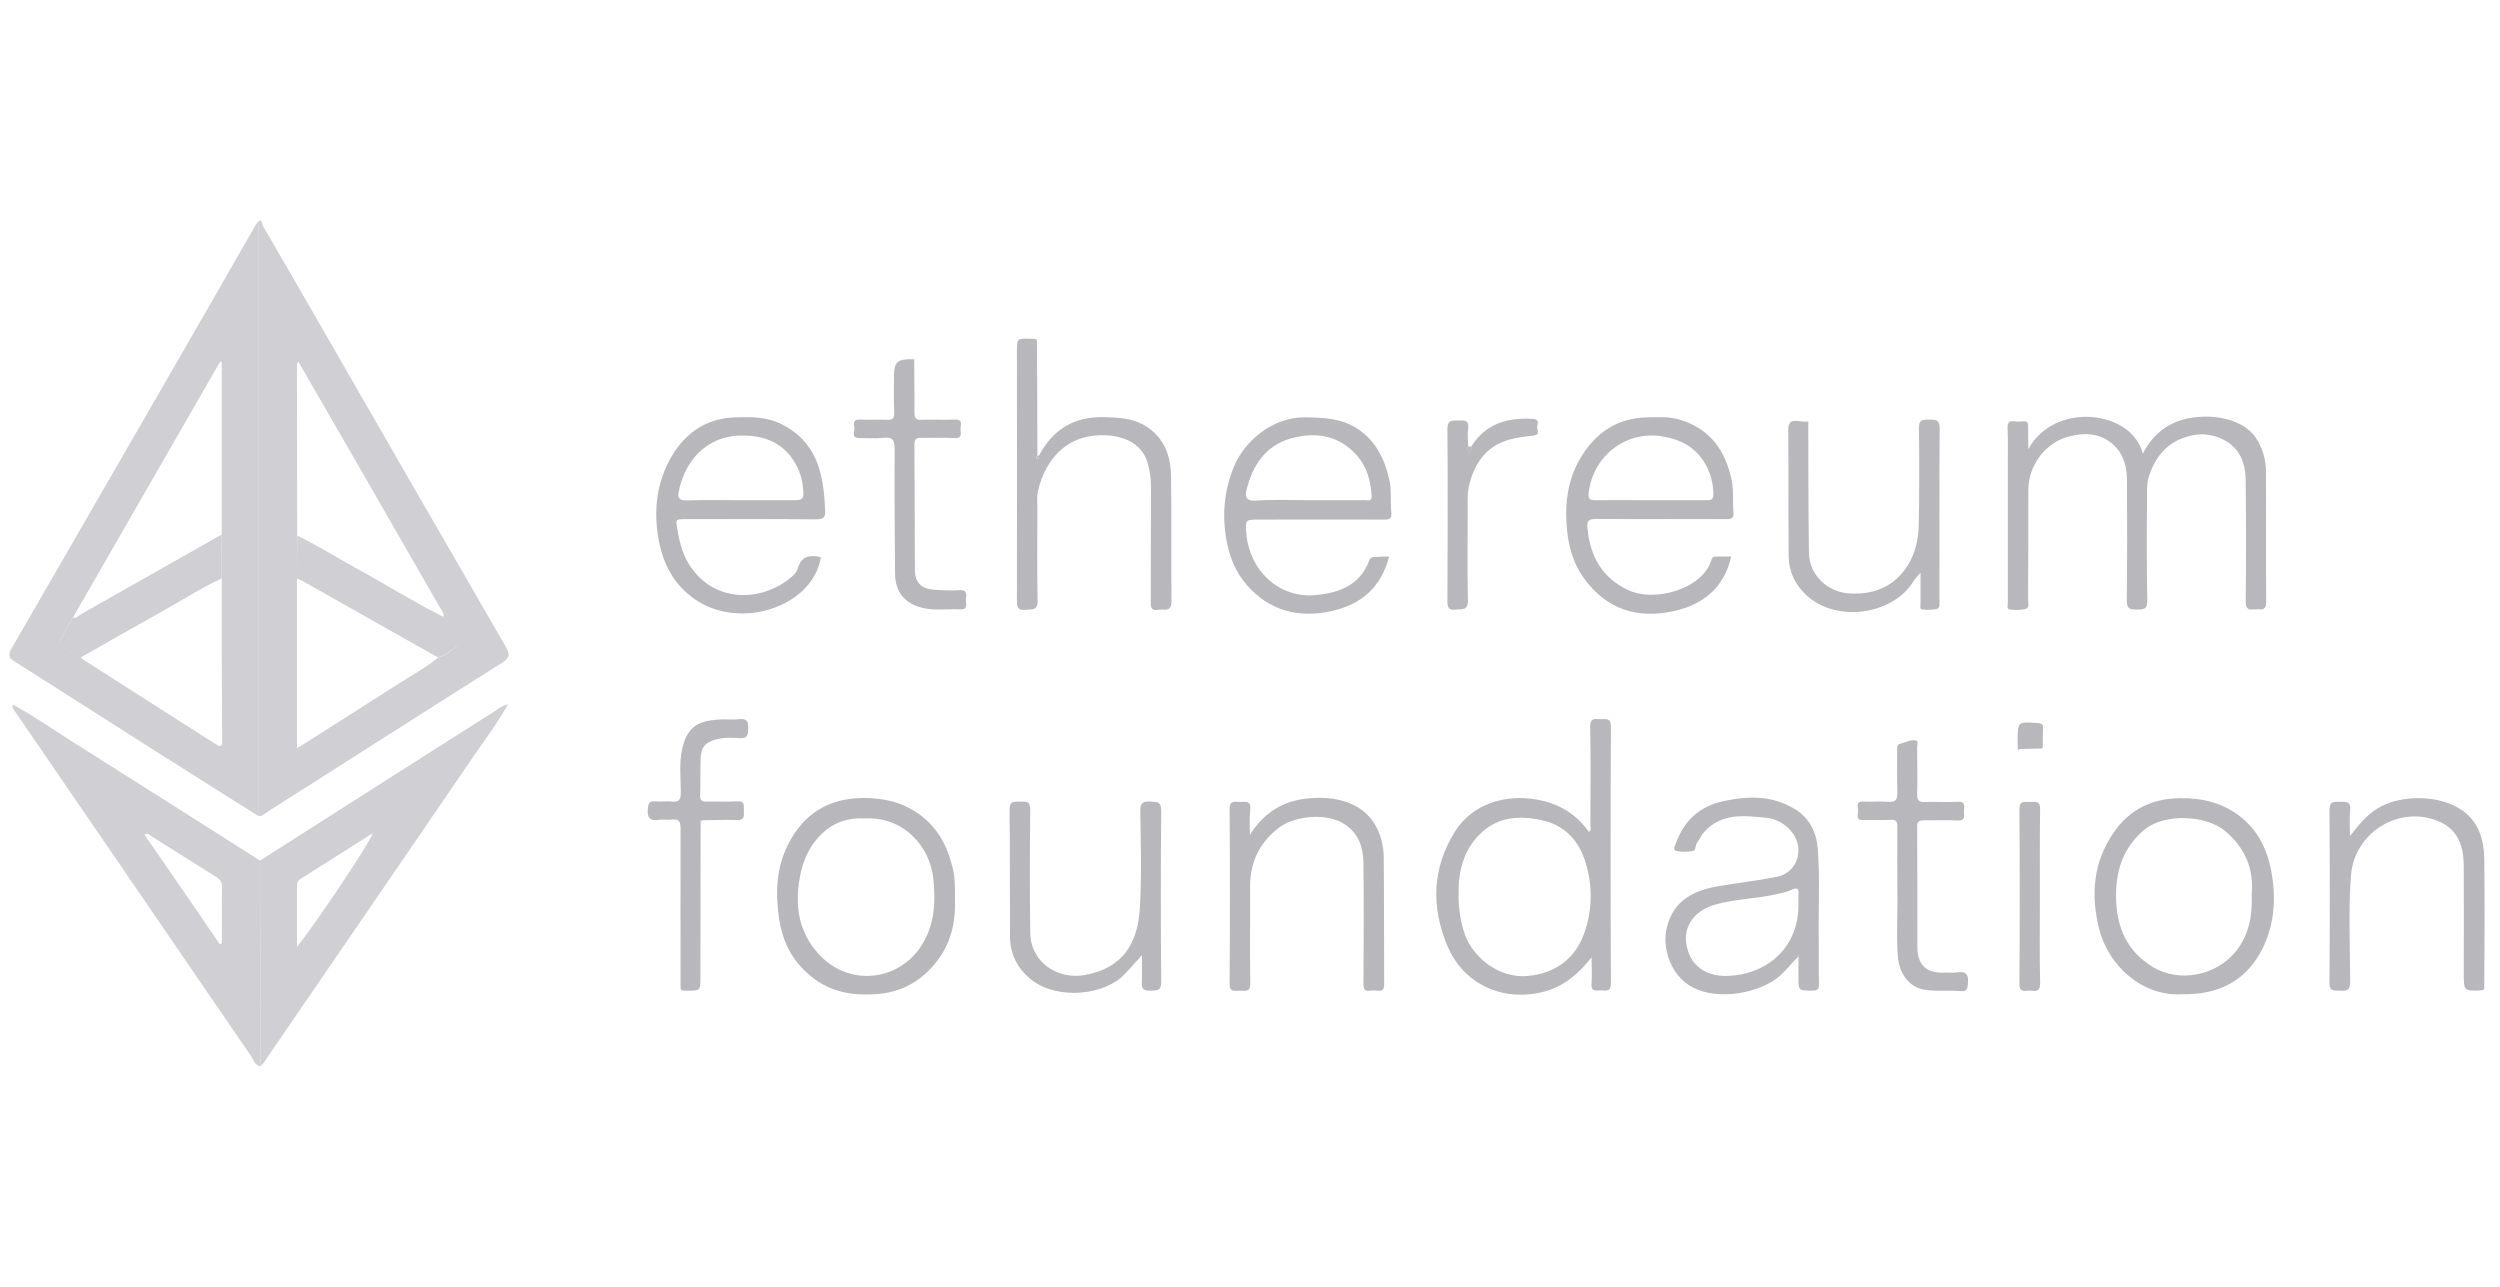 <svg width="136" height="70" viewBox="0 0 136 70" fill="none" xmlns="http://www.w3.org/2000/svg">
<g clip-path="url(#clip0_781_119)">
<g opacity="0.6">
<path d="M110.34 24.436C111.77 21.807 115.987 22.316 116.568 24.679C117.005 23.831 117.635 23.225 118.495 22.909C119.755 22.449 121.984 22.559 122.796 23.939C123.111 24.473 123.269 25.054 123.269 25.66C123.281 28.023 123.257 30.373 123.281 32.736C123.293 33.294 122.929 33.112 122.663 33.148C122.336 33.184 122.154 33.136 122.166 32.724C122.19 30.567 122.19 28.411 122.166 26.254C122.166 25.672 122.093 25.091 121.73 24.57C121.233 23.867 120.215 23.515 119.379 23.66C118.022 23.903 117.271 24.727 116.883 25.975C116.774 26.339 116.799 26.726 116.799 27.102C116.778 28.96 116.782 30.817 116.811 32.675C116.823 33.148 116.605 33.16 116.253 33.16C115.89 33.16 115.696 33.148 115.696 32.676C115.72 30.519 115.72 28.362 115.708 26.206C115.708 25.526 115.587 24.86 115.114 24.339C114.399 23.564 113.479 23.503 112.546 23.746C111.237 24.085 110.34 25.345 110.34 26.666C110.34 28.641 110.34 30.616 110.328 32.591C110.328 32.772 110.425 33.063 110.195 33.124C109.905 33.193 109.604 33.201 109.31 33.148C109.153 33.124 109.226 32.881 109.226 32.748V25.284C109.226 24.618 109.238 23.952 109.214 23.297C109.201 22.994 109.286 22.873 109.601 22.922C109.747 22.946 109.904 22.934 110.05 22.922C110.268 22.898 110.34 22.994 110.328 23.2C110.328 23.564 110.34 23.964 110.34 24.436ZM86.556 52.11C85.926 52.898 85.198 53.565 84.217 53.88C81.987 54.582 79.661 53.673 78.728 51.432C77.844 49.312 77.917 47.227 79.14 45.252C80.085 43.738 81.867 43.192 83.587 43.496C84.799 43.702 85.732 44.271 86.434 45.252C86.592 45.156 86.519 45.01 86.519 44.889C86.519 43.108 86.543 41.339 86.507 39.558C86.495 39.085 86.713 39.098 87.04 39.122C87.319 39.146 87.634 38.988 87.634 39.546C87.61 44.186 87.61 48.839 87.634 53.48C87.634 53.88 87.464 53.916 87.161 53.88C86.907 53.843 86.531 54.037 86.58 53.492C86.616 53.032 86.58 52.559 86.58 52.098V52.026C86.58 52.062 86.568 52.086 86.556 52.11ZM79.346 48.682C79.346 49.432 79.443 50.16 79.71 50.887C80.182 52.135 81.576 53.237 83.115 53.092C84.617 52.947 85.707 52.159 86.205 50.705C86.565 49.665 86.631 48.546 86.398 47.47C86.192 46.488 85.78 45.568 84.871 45.01C84.338 44.683 83.757 44.562 83.115 44.501C82.242 44.429 81.491 44.586 80.812 45.107C79.673 46.016 79.322 47.276 79.346 48.682ZM44.657 30.313C44.305 32.348 42.173 33.318 40.597 33.366C39.204 33.415 38.017 32.966 37.072 31.973C36.357 31.222 35.982 30.276 35.812 29.259C35.545 27.683 35.739 26.157 36.575 24.763C37.35 23.491 38.489 22.74 40.028 22.703C40.876 22.679 41.712 22.667 42.524 23.079C43.542 23.589 44.208 24.376 44.547 25.442C44.79 26.193 44.85 26.969 44.887 27.756C44.911 28.144 44.802 28.253 44.402 28.253C42.027 28.229 39.652 28.241 37.278 28.241C36.732 28.241 36.757 28.265 36.853 28.811C36.975 29.586 37.181 30.325 37.665 30.967C39.035 32.809 41.47 32.7 42.997 31.44C43.178 31.294 43.347 31.125 43.408 30.894C43.602 30.252 44.063 30.167 44.656 30.313H44.657ZM40.295 27.211H42.985C43.724 27.211 43.748 27.211 43.675 26.46C43.627 26.025 43.491 25.605 43.275 25.224C42.609 24.061 41.543 23.661 40.258 23.697C38.38 23.734 37.205 25.151 36.914 26.799C36.854 27.102 36.974 27.223 37.314 27.223C38.307 27.187 39.302 27.211 40.295 27.211ZM94.177 30.276C93.801 31.961 92.662 32.882 91.099 33.233C89.088 33.693 87.367 33.16 86.131 31.403C85.586 30.64 85.344 29.756 85.247 28.859C85.114 27.526 85.247 26.193 85.925 25.006C86.737 23.588 87.925 22.74 89.609 22.704C90.203 22.692 90.784 22.655 91.366 22.824C93.026 23.322 93.862 24.497 94.201 26.12C94.322 26.69 94.25 27.272 94.298 27.841C94.334 28.204 94.189 28.241 93.886 28.241C91.548 28.229 89.197 28.253 86.859 28.229C86.399 28.229 86.313 28.338 86.362 28.786C86.519 30.276 87.137 31.403 88.531 32.082C90.069 32.821 92.662 31.985 93.098 30.47C93.147 30.313 93.244 30.264 93.389 30.276H94.177ZM89.791 27.211H92.868C93.111 27.211 93.208 27.163 93.208 26.884C93.205 26.343 93.072 25.811 92.82 25.333C92.335 24.424 91.572 23.952 90.542 23.758C88.482 23.358 86.64 24.8 86.422 26.835C86.386 27.175 86.519 27.211 86.798 27.211C87.804 27.199 88.798 27.211 89.791 27.211ZM75.566 30.276C75.142 31.961 74.027 32.894 72.428 33.245C70.658 33.633 69.096 33.245 67.848 31.852C67.205 31.125 66.866 30.252 66.708 29.319C66.478 27.986 66.6 26.69 67.108 25.429C67.702 23.952 69.289 22.667 71.01 22.704C72.016 22.716 72.997 22.752 73.882 23.346C74.863 24.012 75.323 24.982 75.578 26.096C75.711 26.678 75.626 27.272 75.687 27.866C75.723 28.241 75.578 28.266 75.287 28.266C73.033 28.253 70.78 28.266 68.514 28.266C67.739 28.266 67.739 28.266 67.799 29.016C67.957 30.979 69.519 32.554 71.555 32.373C72.815 32.263 73.966 31.852 74.475 30.519C74.536 30.349 74.645 30.301 74.803 30.301C75.045 30.277 75.299 30.277 75.566 30.277V30.276ZM71.168 27.211H74.245C74.403 27.211 74.633 27.296 74.621 26.981C74.561 26.181 74.379 25.43 73.845 24.811C72.864 23.673 71.592 23.479 70.247 23.843C68.853 24.23 68.138 25.309 67.811 26.653C67.726 26.993 67.763 27.259 68.296 27.235C69.241 27.163 70.198 27.211 71.168 27.211ZM97.836 52.026C97.424 52.426 97.097 52.898 96.636 53.237C95.413 54.134 93.074 54.473 91.766 53.516C90.833 52.826 90.433 51.529 90.663 50.511C91.003 48.984 92.166 48.427 93.486 48.209C94.54 48.027 95.619 47.906 96.661 47.7C97.824 47.47 98.224 46.064 97.4 45.168C97.048 44.78 96.6 44.538 96.091 44.489C94.88 44.368 93.656 44.211 92.699 45.265C92.529 45.459 92.444 45.677 92.299 45.883C92.214 46.016 92.262 46.27 92.093 46.295C91.803 46.343 91.487 46.355 91.208 46.295C90.978 46.246 91.111 46.04 91.16 45.895C91.608 44.647 92.456 43.859 93.765 43.58C95.11 43.29 96.418 43.265 97.642 44.017C98.466 44.513 98.83 45.313 98.89 46.222C99.011 47.882 98.915 49.542 98.939 51.202C98.951 51.965 98.927 52.728 98.951 53.492C98.963 53.782 98.902 53.892 98.575 53.892C97.836 53.879 97.836 53.904 97.836 53.165V52.026C97.848 52.015 97.86 52.002 97.86 51.989C97.86 51.977 97.848 51.965 97.836 51.953V52.026ZM97.836 49.154C97.836 48.984 97.824 48.827 97.836 48.657C97.873 48.294 97.739 48.27 97.436 48.415C97.218 48.524 96.976 48.56 96.746 48.621C95.606 48.9 94.419 48.888 93.292 49.215C92.129 49.554 91.608 50.415 91.729 51.287C91.899 52.571 92.832 53.092 93.874 53.092C96.055 53.056 97.86 51.626 97.836 49.154ZM56.41 18.511C56.422 20.608 56.434 22.691 56.434 24.788C56.361 24.836 56.313 24.908 56.422 24.945C56.519 24.969 56.519 24.86 56.519 24.788C57.269 23.37 58.421 22.655 60.045 22.692C60.845 22.716 61.62 22.74 62.322 23.176C63.316 23.794 63.679 24.763 63.704 25.854C63.74 28.144 63.704 30.434 63.728 32.724C63.728 33.342 63.304 33.112 63.001 33.172C62.601 33.245 62.601 33.015 62.601 32.712C62.613 30.604 62.601 28.495 62.613 26.387C62.613 26.011 62.541 25.636 62.456 25.272C62.201 24.255 61.353 23.794 60.384 23.697C58.191 23.491 56.894 24.848 56.458 26.738C56.398 27.029 56.434 27.332 56.434 27.635C56.434 29.307 56.41 30.991 56.446 32.663C56.458 33.233 56.131 33.136 55.78 33.173C55.331 33.221 55.32 32.991 55.32 32.663C55.331 28.144 55.32 23.637 55.32 19.117C55.32 18.414 55.32 18.414 56.022 18.427C56.119 18.427 56.216 18.439 56.325 18.439C56.361 18.463 56.385 18.487 56.41 18.511ZM118.737 54.086C116.508 54.231 114.702 52.498 114.206 50.584C113.721 48.681 113.866 46.9 114.993 45.277C115.841 44.053 117.041 43.447 118.543 43.423C119.731 43.399 120.833 43.641 121.803 44.368C122.796 45.119 123.317 46.149 123.547 47.337C123.826 48.803 123.753 50.232 123.087 51.589C122.251 53.262 120.858 54.037 119.028 54.086H118.737ZM122.493 48.633C122.614 47.3 122.154 46.149 121.076 45.228C120.058 44.344 117.744 44.211 116.629 45.156C115.478 46.137 115.078 47.409 115.114 48.876C115.151 50.451 115.696 51.723 117.077 52.583C118.555 53.503 120.555 53.043 121.572 51.82C122.336 50.923 122.542 49.845 122.493 48.633ZM51.95 48.815C52 50.039 51.781 51.202 51.03 52.207C50.182 53.358 49.03 54.013 47.577 54.086C46.389 54.158 45.287 53.976 44.317 53.262C43.19 52.438 42.572 51.322 42.379 49.942C42.173 48.548 42.233 47.203 42.875 45.932C43.711 44.283 45.056 43.435 46.91 43.411C48.025 43.399 49.055 43.617 49.988 44.283C51.054 45.047 51.575 46.101 51.854 47.337C51.963 47.833 51.95 48.33 51.95 48.815ZM47.043 44.525C46.074 44.465 45.25 44.78 44.583 45.483C43.893 46.21 43.59 47.083 43.457 48.063C43.251 49.603 43.578 50.947 44.681 52.05C46.268 53.637 48.837 53.37 50.085 51.505C50.836 50.378 50.909 49.142 50.775 47.809C50.594 46.016 49.115 44.404 47.044 44.526L47.043 44.525ZM67.993 45.422C68.659 44.356 69.58 43.69 70.78 43.484C72.27 43.241 74.04 43.484 74.839 44.925C75.129 45.446 75.263 46.015 75.275 46.61C75.299 48.912 75.287 51.226 75.299 53.528C75.299 53.807 75.239 53.928 74.948 53.892C74.815 53.879 74.681 53.867 74.548 53.892C74.221 53.94 74.172 53.795 74.172 53.504C74.185 51.335 74.197 49.154 74.172 46.985C74.16 46.173 73.966 45.422 73.227 44.889C72.234 44.174 70.417 44.368 69.544 45.047C68.49 45.871 67.993 46.937 68.005 48.27C68.017 50.014 67.981 51.76 68.017 53.492C68.029 54.001 67.727 53.892 67.447 53.892C67.169 53.892 66.878 54.001 66.89 53.492C66.915 50.342 66.915 47.179 66.89 44.029C66.89 43.508 67.181 43.629 67.46 43.629C67.739 43.629 68.066 43.519 68.017 44.029C67.957 44.489 67.993 44.962 67.993 45.422ZM135.058 53.867C134.028 53.928 134.028 53.928 134.028 52.91C134.028 50.972 134.04 49.02 134.028 47.082C134.016 46.052 133.737 45.132 132.671 44.683C130.514 43.774 128.091 45.289 127.897 47.591C127.74 49.53 127.849 51.468 127.849 53.419C127.849 53.892 127.643 53.916 127.291 53.892C126.976 53.879 126.71 53.952 126.722 53.443C126.746 50.317 126.746 47.203 126.722 44.077C126.722 43.581 126.964 43.617 127.291 43.617C127.631 43.617 127.909 43.593 127.849 44.089C127.8 44.513 127.837 44.949 127.837 45.483C128.309 44.877 128.733 44.356 129.315 43.993C130.587 43.181 132.853 43.229 134.04 44.15C134.864 44.792 135.119 45.713 135.143 46.67C135.179 49.045 135.155 51.42 135.143 53.795C135.112 53.816 135.084 53.84 135.058 53.867ZM98.37 23.006C98.381 25.369 98.37 27.72 98.406 30.083C98.43 31.306 99.436 32.239 100.671 32.288C101.871 32.336 102.864 31.985 103.604 31.016C104.149 30.301 104.355 29.453 104.379 28.58C104.415 26.823 104.415 25.066 104.391 23.297C104.379 22.813 104.609 22.825 104.961 22.825C105.324 22.825 105.518 22.837 105.518 23.31C105.494 26.436 105.506 29.55 105.506 32.676C105.506 32.857 105.554 33.087 105.324 33.136C105.064 33.182 104.798 33.186 104.537 33.148C104.428 33.136 104.476 32.942 104.476 32.833V31.15C104.306 31.356 104.173 31.49 104.076 31.647C102.986 33.416 99.92 33.925 98.248 32.362C97.666 31.816 97.315 31.102 97.303 30.278C97.279 28 97.303 25.734 97.279 23.456C97.267 22.996 97.399 22.838 97.849 22.911C97.994 22.935 98.151 22.923 98.296 22.935C98.309 22.947 98.345 22.971 98.369 23.007L98.37 23.006ZM62.117 51.953C61.837 52.304 61.535 52.595 61.257 52.91C60.166 54.17 57.561 54.4 56.155 53.334C55.404 52.764 54.955 51.965 54.943 50.984C54.931 48.681 54.956 46.367 54.919 44.065C54.907 43.568 55.162 43.617 55.489 43.605C55.816 43.605 56.059 43.568 56.046 44.065C56.016 46.29 56.016 48.516 56.046 50.741C56.07 52.389 57.573 53.298 59.002 53.044C61.122 52.668 61.898 51.274 62.007 49.408C62.117 47.652 62.056 45.895 62.032 44.138C62.02 43.678 62.165 43.581 62.589 43.605C62.953 43.629 63.171 43.593 63.171 44.114C63.141 47.216 63.141 50.317 63.171 53.419C63.171 53.904 62.953 53.879 62.613 53.892C62.25 53.904 62.08 53.832 62.117 53.419C62.141 52.934 62.117 52.449 62.117 51.953ZM103.216 48.548C103.216 47.179 103.204 46.077 103.216 44.962C103.216 44.683 103.143 44.586 102.852 44.598C102.356 44.623 101.859 44.598 101.362 44.61C100.902 44.623 101.095 44.283 101.083 44.077C101.071 43.883 100.95 43.581 101.362 43.605C101.81 43.629 102.259 43.581 102.707 43.617C103.143 43.653 103.228 43.484 103.216 43.084C103.192 42.32 103.204 41.557 103.204 40.794C103.204 40.636 103.204 40.491 103.398 40.454C103.676 40.394 103.943 40.212 104.234 40.284C104.367 40.309 104.294 40.515 104.294 40.648C104.294 41.496 104.318 42.345 104.294 43.193C104.282 43.544 104.403 43.653 104.743 43.629C105.324 43.605 105.906 43.653 106.487 43.617C106.96 43.581 106.839 43.896 106.839 44.126C106.839 44.38 106.936 44.659 106.475 44.635C105.882 44.598 105.276 44.635 104.682 44.623C104.428 44.623 104.294 44.659 104.294 44.962C104.306 47.155 104.306 49.348 104.306 51.541C104.306 52.401 104.73 52.947 105.712 52.911C105.966 52.898 106.209 52.934 106.463 52.898C106.936 52.825 107.093 52.983 107.057 53.48C107.033 53.807 106.996 53.952 106.621 53.916C105.966 53.856 105.312 53.952 104.646 53.831C103.725 53.661 103.325 52.789 103.252 52.147C103.143 50.85 103.252 49.566 103.216 48.548ZM37.023 53.783C37.023 50.875 37.011 47.979 37.023 45.071C37.023 44.683 36.926 44.538 36.538 44.586C36.308 44.61 36.066 44.562 35.848 44.598C35.375 44.671 35.194 44.501 35.242 44.017C35.266 43.714 35.315 43.557 35.654 43.593C35.944 43.629 36.26 43.568 36.55 43.605C36.963 43.653 37.035 43.471 37.035 43.108C37.035 42.32 36.938 41.521 37.108 40.745C37.387 39.533 37.968 39.231 39.058 39.145C39.434 39.109 39.822 39.17 40.198 39.122C40.634 39.073 40.706 39.242 40.706 39.642C40.706 40.054 40.61 40.188 40.186 40.152C39.798 40.127 39.398 40.115 38.998 40.212C38.392 40.37 38.138 40.612 38.114 41.254C38.089 41.933 38.114 42.611 38.089 43.29C38.089 43.532 38.162 43.605 38.404 43.605C38.974 43.593 39.531 43.629 40.101 43.593C40.561 43.568 40.452 43.859 40.464 44.113C40.476 44.38 40.513 44.635 40.077 44.61C39.447 44.586 38.817 44.623 38.187 44.623C38.102 44.61 38.089 44.647 38.114 44.719C38.114 47.543 38.102 50.378 38.102 53.201C38.102 53.891 38.102 53.891 37.387 53.891C37.29 53.891 37.193 53.88 37.096 53.88C37.075 53.846 37.05 53.813 37.023 53.783ZM49.733 19.614C49.733 20.559 49.758 21.504 49.746 22.449C49.746 22.752 49.83 22.849 50.133 22.837C50.727 22.813 51.333 22.849 51.926 22.825C52.46 22.801 52.217 23.188 52.254 23.406C52.29 23.636 52.302 23.855 51.926 23.831C51.333 23.794 50.726 23.831 50.133 23.818C49.879 23.806 49.745 23.855 49.745 24.17C49.758 26.448 49.758 28.713 49.77 30.991C49.77 31.694 50.121 32.033 50.812 32.081C51.272 32.118 51.745 32.131 52.205 32.106C52.629 32.082 52.569 32.361 52.545 32.591C52.52 32.809 52.714 33.172 52.229 33.148C51.563 33.112 50.884 33.233 50.218 33.075C49.237 32.845 48.703 32.227 48.691 31.222C48.667 28.968 48.655 26.714 48.667 24.448C48.667 23.964 48.582 23.758 48.049 23.818C47.625 23.867 47.189 23.83 46.753 23.83C46.256 23.83 46.523 23.455 46.474 23.249C46.438 23.055 46.401 22.813 46.764 22.825C47.262 22.849 47.758 22.813 48.255 22.837C48.558 22.849 48.655 22.764 48.643 22.449C48.619 21.783 48.631 21.116 48.631 20.462C48.631 19.699 48.812 19.529 49.636 19.542C49.685 19.553 49.709 19.59 49.733 19.614ZM80.037 24.29C80.824 23.03 82.024 22.704 83.405 22.788C83.769 22.813 83.635 23.068 83.623 23.212C83.611 23.382 83.817 23.661 83.405 23.697C82.957 23.746 82.496 23.807 82.06 23.927C80.873 24.279 80.243 25.163 79.94 26.314C79.819 26.763 79.843 27.224 79.843 27.671C79.843 29.331 79.819 30.991 79.855 32.651C79.867 33.233 79.528 33.124 79.189 33.161C78.801 33.209 78.74 33.051 78.74 32.688C78.753 29.574 78.765 26.448 78.74 23.334C78.74 22.837 78.983 22.874 79.31 22.874C79.625 22.874 79.94 22.813 79.867 23.322C79.819 23.625 79.867 23.952 79.867 24.267C79.833 24.399 79.841 24.54 79.891 24.667C79.952 24.545 80.061 24.447 80.037 24.29ZM110.97 48.754C110.97 50.329 110.946 51.904 110.983 53.48C110.995 53.928 110.777 53.928 110.474 53.892C110.207 53.867 109.844 54.062 109.856 53.492C109.88 50.342 109.88 47.192 109.856 44.041C109.856 43.532 110.134 43.629 110.413 43.629C110.692 43.629 110.995 43.519 110.983 44.029C110.958 45.604 110.97 47.179 110.97 48.754ZM111.043 40.72C110.643 40.733 110.256 40.733 109.856 40.745C109.832 40.745 109.795 40.733 109.771 40.733C109.771 40.6 109.759 40.467 109.759 40.333C109.759 39.243 109.759 39.255 110.874 39.34C111.104 39.352 111.152 39.437 111.14 39.643C111.128 39.97 111.128 40.297 111.128 40.636C111.094 40.658 111.065 40.686 111.043 40.72Z" fill="#888890"/>
<path d="M80.037 24.29C80.061 24.448 79.952 24.545 79.891 24.69C79.86 24.628 79.843 24.561 79.838 24.492C79.834 24.424 79.844 24.355 79.867 24.29H80.037ZM56.53 24.788C56.519 24.86 56.519 24.969 56.434 24.945C56.324 24.921 56.374 24.836 56.446 24.788H56.53ZM109.771 40.733C109.795 40.733 109.832 40.733 109.856 40.745L109.783 40.818C109.771 40.782 109.771 40.758 109.771 40.733ZM111.043 40.72C111.067 40.697 111.092 40.673 111.116 40.636C111.14 40.709 111.104 40.72 111.043 40.72ZM49.733 19.614C49.706 19.588 49.682 19.56 49.661 19.529C49.721 19.517 49.758 19.541 49.733 19.614ZM38.126 44.72C38.114 44.659 38.126 44.61 38.198 44.623C38.174 44.659 38.15 44.684 38.126 44.72ZM98.37 23.006L98.284 22.922C98.357 22.898 98.382 22.934 98.37 23.006Z" fill="#888890"/>
<path d="M13.975 12.127C14.265 11.799 14.254 12.199 14.302 12.284C15.187 13.799 16.059 15.325 16.944 16.852C20.457 22.964 23.978 29.07 27.509 35.172C27.764 35.609 27.727 35.79 27.291 36.069C23.038 38.747 18.809 41.461 14.569 44.151C14.411 44.248 14.266 44.429 14.048 44.393V12.551C14.06 12.405 14.096 12.248 13.975 12.127ZM24.116 33.56C24.165 33.342 24.02 33.196 23.923 33.027C22.093 29.84 20.251 26.654 18.422 23.467C17.695 22.207 16.968 20.959 16.229 19.674C16.18 19.747 16.156 19.771 16.156 19.796C16.156 22.909 16.168 26.036 16.168 29.15C16.168 29.925 16.156 30.7 16.156 31.488V40.684C16.313 40.6 16.398 40.551 16.483 40.503C18.216 39.4 19.948 38.31 21.681 37.195C22.408 36.735 23.159 36.323 23.826 35.777C24.226 35.68 24.504 35.377 24.843 35.184C24.989 35.099 25.037 34.965 24.928 34.808C24.686 34.432 24.541 34.008 24.225 33.681C24.201 33.621 24.153 33.596 24.116 33.56Z" fill="#B0B0B8"/>
<path d="M13.975 12.127C14.085 12.247 14.06 12.405 14.06 12.551V44.393C12.06 43.133 10.05 41.873 8.05 40.601C5.627 39.061 3.216 37.511 0.793 35.984C0.477 35.79 0.417 35.657 0.611 35.306C4.258 29.005 7.893 22.692 11.528 16.392C12.34 14.962 13.164 13.544 13.975 12.127ZM12.061 31.465V19.7C12.037 19.687 12.001 19.687 11.976 19.675C9.31 24.304 6.645 28.945 3.979 33.573C3.749 33.973 3.519 34.373 3.301 34.773C3.228 34.906 3.143 35.051 3.337 35.148C3.7 35.33 3.991 35.657 4.403 35.754C4.44 35.79 4.463 35.839 4.5 35.863C6.911 37.402 9.335 38.953 11.746 40.492C12.073 40.698 12.086 40.528 12.086 40.262C12.061 37.342 12.061 34.409 12.061 31.465ZM0.708 38.335C1.847 38.953 2.901 39.692 3.991 40.382C7.384 42.515 10.764 44.672 14.145 46.816C14.145 50.548 14.145 54.268 14.157 58C13.854 57.952 13.793 57.66 13.66 57.455L2.683 41.425C2.089 40.568 1.499 39.707 0.913 38.844C0.817 38.698 0.671 38.565 0.683 38.359L0.708 38.335ZM11.952 51.36C11.988 51.348 12.037 51.324 12.073 51.312C12.073 50.27 12.061 49.228 12.073 48.186C12.073 47.919 11.915 47.81 11.733 47.689C10.57 46.962 9.407 46.223 8.244 45.496C8.147 45.436 8.062 45.29 7.856 45.399C9.238 47.398 10.595 49.373 11.952 51.36Z" fill="#B0B0B8"/>
<path d="M14.157 58C14.157 54.268 14.157 50.548 14.145 46.816C16.654 45.217 19.174 43.606 21.694 42.006C23.439 40.891 25.184 39.789 26.94 38.674C27.146 38.541 27.34 38.371 27.595 38.323L27.619 38.347C27.049 39.365 26.347 40.286 25.692 41.243C21.96 46.707 18.216 52.16 14.472 57.624C14.376 57.758 14.302 57.915 14.157 58ZM16.157 51.505C17.162 50.282 20.227 45.677 20.277 45.326C19.113 46.066 17.962 46.792 16.811 47.519C16.654 47.616 16.508 47.725 16.351 47.81C16.205 47.895 16.157 48.016 16.157 48.173V51.505ZM23.826 35.766C21.354 34.373 18.895 32.979 16.423 31.586C16.338 31.537 16.241 31.513 16.156 31.476C16.156 30.701 16.168 29.926 16.168 29.138C17.32 29.696 18.386 30.374 19.5 30.98C21.051 31.828 22.542 32.773 24.129 33.56C24.165 33.597 24.202 33.634 24.25 33.67C24.565 33.997 24.71 34.433 24.953 34.797C25.062 34.954 25.013 35.087 24.868 35.172C24.505 35.366 24.226 35.669 23.826 35.766ZM12.06 31.465C10.873 32.022 9.77 32.737 8.632 33.367C7.214 34.155 5.797 34.967 4.392 35.767C3.979 35.669 3.688 35.342 3.325 35.16C3.131 35.063 3.215 34.918 3.289 34.785C3.519 34.385 3.737 33.985 3.967 33.585C4.161 33.658 4.27 33.5 4.403 33.415C6.96 31.974 9.504 30.52 12.061 29.078L12.06 31.465Z" fill="#B0B0B8"/>
</g>
</g>
<defs>
<clipPath id="clip0_781_119">
<rect width="135" height="70" fill="white" transform="translate(0.5)"/>
</clipPath>
</defs>
</svg>

